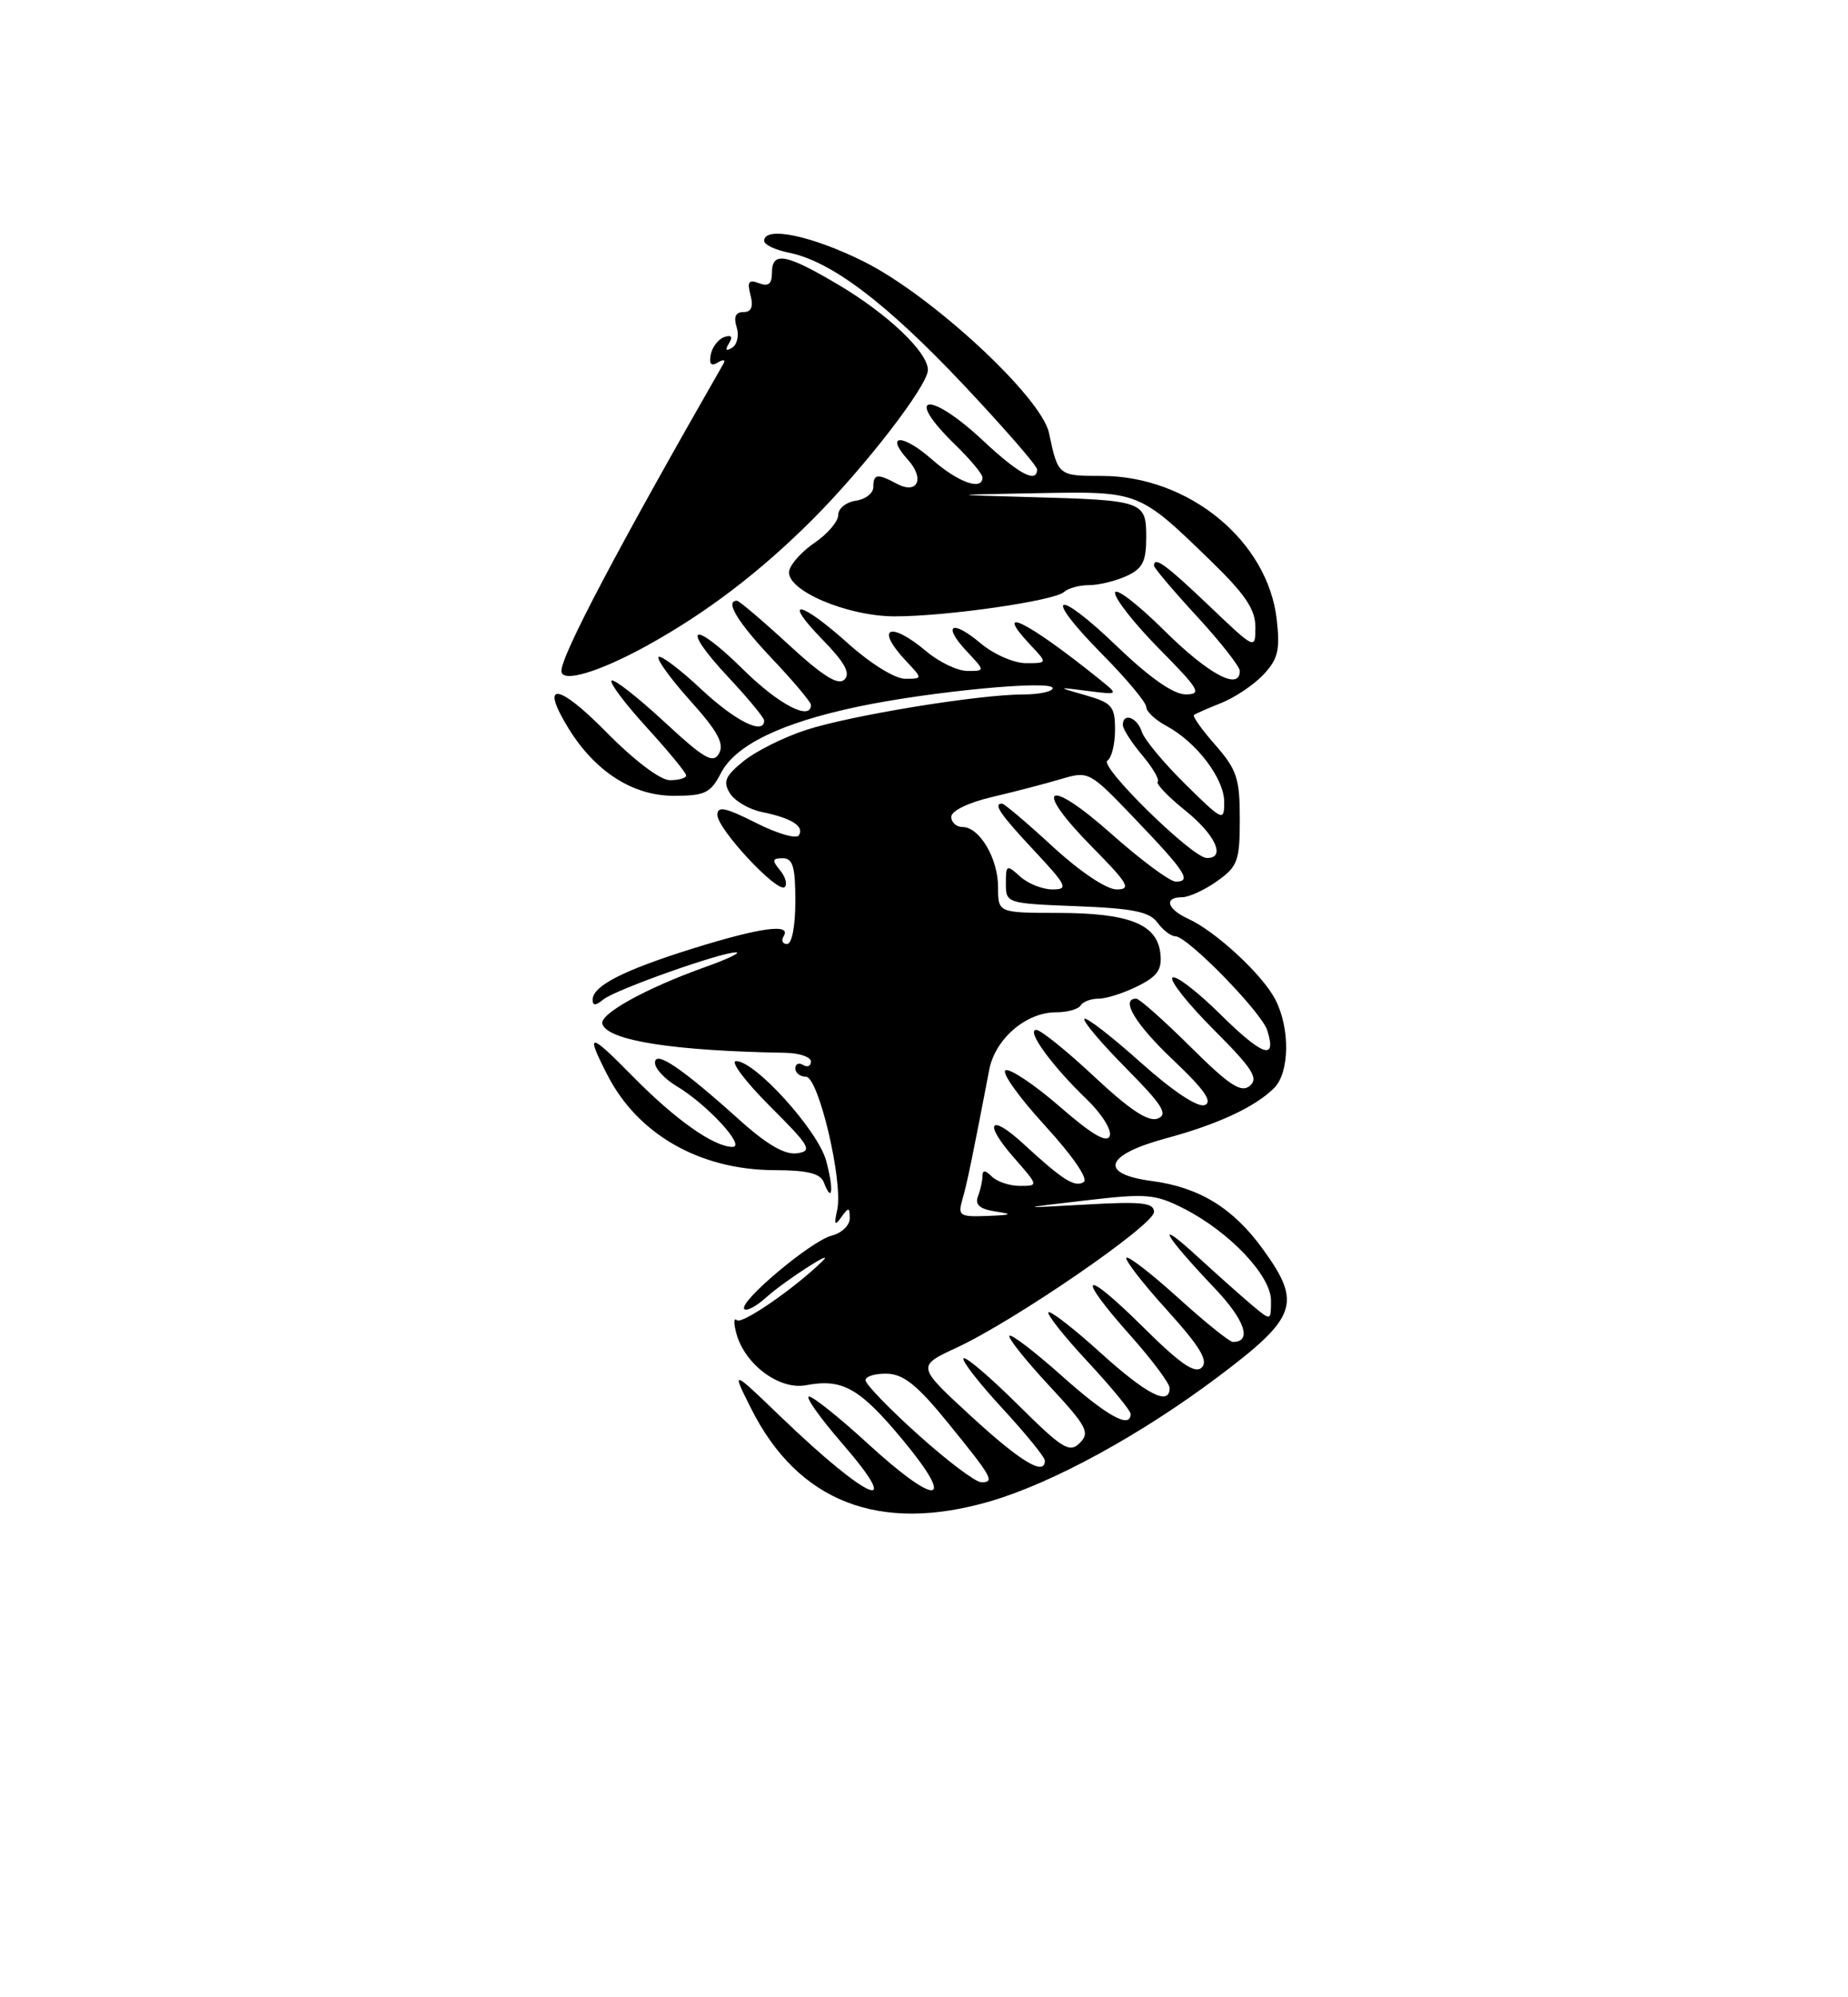 <?xml version="1.0" encoding="UTF-8" standalone="no"?>
<!DOCTYPE svg PUBLIC "-//W3C//DTD SVG 1.1//EN" "http://www.w3.org/Graphics/SVG/1.1/DTD/svg11.dtd" >
<svg xmlns="http://www.w3.org/2000/svg" xmlns:xlink="http://www.w3.org/1999/xlink" version="1.1" viewBox="0 0 237 256">
 <g >
 <path fill="currentColor"
d=" M 127.07 192.40 C 135.09 190.04 146.35 183.88 156.25 176.44 C 166.36 168.84 166.99 167.05 161.97 160.12 C 158.15 154.84 153.82 152.18 147.70 151.37 C 140.86 150.46 141.68 148.02 149.55 145.90 C 156.21 144.10 160.97 141.88 163.41 139.45 C 165.39 137.46 165.47 131.80 163.55 128.10 C 161.90 124.91 155.92 119.38 152.38 117.76 C 149.66 116.52 149.23 115.00 151.60 115.00 C 152.47 115.00 154.50 114.07 156.10 112.93 C 158.74 111.05 159.00 110.33 159.00 104.97 C 159.00 99.78 158.62 98.64 155.87 95.50 C 154.14 93.54 152.91 91.80 153.12 91.64 C 153.33 91.48 154.92 90.78 156.65 90.09 C 158.38 89.40 160.81 87.77 162.04 86.46 C 163.90 84.48 164.18 83.31 163.74 79.43 C 162.61 69.33 152.45 61.00 141.29 61.00 C 135.72 61.00 135.69 60.98 134.53 55.50 C 133.56 50.90 119.53 37.90 110.83 33.55 C 104.14 30.21 98.00 28.92 98.00 30.88 C 98.00 31.36 99.43 32.04 101.18 32.39 C 106.58 33.47 113.65 38.81 123.53 49.28 C 128.74 54.81 133.00 59.70 133.00 60.16 C 133.00 62.01 130.67 60.78 126.10 56.50 C 119.14 49.98 115.75 50.45 122.50 57.00 C 124.42 58.87 126.00 60.75 126.00 61.20 C 126.00 62.95 122.88 61.84 119.50 58.87 C 115.74 55.57 113.43 55.61 116.44 58.93 C 118.64 61.36 117.67 63.43 115.01 62.00 C 112.50 60.66 112.00 60.74 112.00 62.43 C 112.00 63.22 110.99 64.00 109.75 64.18 C 108.51 64.36 107.50 65.17 107.50 66.00 C 107.50 66.83 106.15 68.42 104.51 69.54 C 102.86 70.65 101.38 72.29 101.21 73.17 C 100.73 75.62 108.61 79.00 114.77 79.00 C 121.42 79.00 135.22 77.01 136.45 75.88 C 136.97 75.40 138.41 75.00 139.65 75.00 C 140.89 75.00 143.05 74.48 144.45 73.84 C 146.54 72.89 147.00 71.98 147.00 68.86 C 147.00 64.22 146.66 64.11 132.00 63.71 C 121.50 63.42 121.50 63.42 133.03 63.21 C 146.15 62.97 146.03 62.93 155.25 71.86 C 159.68 76.15 161.00 78.11 161.00 80.37 C 161.00 83.30 161.00 83.30 155.07 77.65 C 149.54 72.38 148.00 71.25 148.00 72.51 C 148.00 72.79 150.47 75.71 153.50 79.00 C 156.53 82.29 159.00 85.44 159.00 85.99 C 159.00 88.59 154.99 86.44 149.28 80.78 C 145.82 77.36 143.00 75.21 143.00 76.00 C 143.00 76.79 145.57 80.04 148.72 83.22 C 153.82 88.38 154.18 89.00 152.05 89.00 C 150.50 89.00 147.46 86.88 143.29 82.88 C 135.30 75.20 133.59 76.00 141.31 83.81 C 144.44 86.97 147.00 90.03 147.00 90.61 C 147.00 91.19 148.17 92.29 149.60 93.05 C 153.44 95.11 157.00 99.79 157.00 102.79 C 157.00 105.33 156.82 105.25 152.00 100.50 C 149.25 97.79 146.74 94.77 146.43 93.79 C 145.85 91.94 144.00 91.29 144.00 92.92 C 144.00 93.43 145.11 95.17 146.47 96.78 C 147.83 98.40 148.73 99.93 148.47 100.19 C 148.21 100.45 149.80 102.11 152.00 103.88 C 155.90 107.01 157.26 110.04 154.75 109.97 C 152.86 109.91 140.90 98.18 142.02 97.49 C 142.56 97.15 143.00 95.38 143.00 93.54 C 143.00 90.54 142.62 90.09 139.25 89.12 C 135.50 88.05 135.50 88.05 139.50 88.56 C 143.50 89.07 143.50 89.07 141.00 87.06 C 131.76 79.62 127.16 77.35 132.17 82.69 C 134.35 85.00 134.35 85.00 131.57 85.00 C 130.04 85.00 127.43 83.86 125.77 82.46 C 122.06 79.33 120.79 80.08 124.00 83.50 C 126.35 86.00 126.35 86.00 124.07 86.00 C 122.81 86.00 120.45 84.87 118.82 83.50 C 114.11 79.54 112.16 80.41 116.17 84.69 C 118.35 87.00 118.35 87.00 116.07 87.00 C 114.78 87.00 111.63 85.05 108.79 82.50 C 102.59 76.93 100.19 76.56 105.50 82.00 C 108.34 84.91 109.10 86.30 108.30 87.10 C 107.50 87.90 105.54 86.68 101.11 82.60 C 97.76 79.52 94.79 77.00 94.51 77.00 C 92.93 77.00 94.59 79.74 99.00 84.41 C 101.75 87.31 104.00 89.99 104.00 90.35 C 104.00 92.46 99.85 90.30 95.31 85.81 C 88.73 79.32 87.16 80.12 93.40 86.79 C 95.93 89.49 98.00 92.00 98.00 92.35 C 98.00 94.27 94.32 92.44 89.94 88.35 C 87.21 85.79 84.74 83.93 84.46 84.21 C 84.18 84.49 86.01 87.02 88.54 89.83 C 92.03 93.71 92.91 95.33 92.22 96.56 C 91.46 97.93 90.35 97.29 85.13 92.46 C 81.72 89.31 78.71 86.96 78.43 87.24 C 78.15 87.52 80.19 90.23 82.96 93.26 C 85.73 96.30 88.00 99.05 88.00 99.39 C 88.00 99.73 87.06 100.00 85.91 100.00 C 84.68 100.00 81.34 97.47 77.73 93.81 C 71.51 87.49 69.16 87.28 72.93 93.39 C 76.35 98.92 81.17 102.00 86.41 102.00 C 90.41 102.00 91.13 101.65 92.45 99.10 C 94.31 95.50 100.16 92.66 110.00 90.58 C 119.29 88.62 135.00 87.13 135.00 88.20 C 135.00 88.64 133.31 89.00 131.25 89.01 C 125.52 89.01 109.12 91.69 103.38 93.56 C 100.56 94.47 96.96 96.27 95.38 97.54 C 93.01 99.46 92.69 100.18 93.60 101.66 C 94.20 102.65 96.04 103.73 97.68 104.07 C 101.51 104.85 103.18 105.90 102.46 107.06 C 102.15 107.57 99.67 106.85 96.95 105.47 C 93.05 103.50 92.00 103.28 92.00 104.44 C 92.00 106.27 99.76 114.57 100.64 113.69 C 101.00 113.34 100.72 112.36 100.02 111.52 C 98.98 110.27 99.04 110.00 100.38 110.00 C 101.68 110.00 102.00 111.09 102.00 115.50 C 102.00 118.70 101.56 121.00 100.94 121.00 C 100.36 121.00 100.16 120.55 100.50 120.00 C 101.54 118.32 97.52 118.87 88.80 121.59 C 79.94 124.36 76.00 126.37 76.00 128.15 C 76.00 128.93 76.40 128.91 77.37 128.11 C 78.89 126.85 92.72 121.96 94.43 122.07 C 95.02 122.11 93.24 122.95 90.49 123.93 C 82.84 126.66 76.83 129.98 77.25 131.25 C 77.96 133.38 86.34 134.70 100.75 134.94 C 102.54 134.98 104.00 135.48 104.00 136.06 C 104.00 136.64 103.55 136.84 103.00 136.50 C 102.45 136.16 102.00 136.36 102.00 136.94 C 102.00 137.52 102.61 138.00 103.35 138.00 C 104.98 138.00 108.16 151.49 107.37 155.07 C 106.94 156.99 107.05 157.19 107.90 156.00 C 108.83 154.69 108.97 154.71 108.98 156.14 C 108.99 157.04 107.95 158.05 106.67 158.37 C 104.03 159.03 94.62 166.95 95.46 167.79 C 95.76 168.09 97.02 167.42 98.25 166.30 C 100.57 164.21 107.29 159.86 105.50 161.62 C 101.98 165.08 95.13 169.81 94.50 169.21 C 94.09 168.82 94.07 169.62 94.46 171.00 C 95.58 174.94 99.98 178.18 103.35 177.55 C 108.06 176.66 110.25 177.90 115.81 184.60 C 122.74 192.96 120.19 193.18 111.26 185.00 C 107.66 181.70 104.28 179.00 103.76 179.00 C 103.23 179.00 105.14 181.70 108.00 185.00 C 116.18 194.44 111.31 192.33 100.15 181.61 C 93.80 175.50 93.80 175.50 96.31 180.50 C 102.34 192.54 112.82 196.59 127.07 192.40 Z  M 105.94 148.74 C 104.86 144.85 96.85 136.00 94.40 136.00 C 93.61 136.00 95.55 138.59 98.71 141.75 C 103.91 146.94 104.25 147.53 102.21 147.82 C 100.66 148.04 98.35 146.71 94.82 143.53 C 87.41 136.87 84.00 134.56 84.00 136.22 C 84.00 136.96 85.24 138.30 86.75 139.20 C 90.68 141.54 95.72 147.00 93.94 147.00 C 91.54 146.99 86.62 143.52 81.17 137.98 C 75.52 132.24 75.04 132.21 77.90 137.79 C 81.81 145.41 89.76 149.94 99.28 149.98 C 103.56 149.99 105.22 150.40 105.65 151.54 C 106.75 154.41 106.95 152.42 105.94 148.74 Z  M 82.98 82.75 C 90.63 78.53 97.52 73.27 104.24 66.55 C 110.96 59.82 119.00 49.40 119.00 47.42 C 119.00 45.14 113.89 40.28 107.56 36.52 C 100.78 32.50 99.00 32.18 99.00 34.97 C 99.00 36.39 98.54 36.76 97.34 36.30 C 96.02 35.79 95.80 36.11 96.25 37.83 C 96.64 39.33 96.36 40.00 95.34 40.00 C 94.34 40.00 94.06 40.62 94.47 41.92 C 94.81 42.97 94.54 44.16 93.89 44.57 C 93.09 45.06 92.95 44.88 93.48 44.02 C 94.01 43.17 93.82 42.89 92.89 43.20 C 92.13 43.46 91.34 44.47 91.15 45.45 C 90.92 46.67 91.20 46.99 92.06 46.46 C 92.75 46.04 93.08 46.10 92.79 46.60 C 79.27 70.18 72.00 83.95 72.00 86.00 C 72.00 87.58 76.79 86.16 82.98 82.75 Z  M 117.75 183.89 C 114.04 180.56 111.00 177.41 111.00 176.91 C 111.00 176.41 112.24 176.03 113.75 176.07 C 115.87 176.12 117.65 177.55 121.50 182.28 C 127.28 189.38 127.63 190.01 125.83 189.98 C 125.10 189.97 121.46 187.23 117.75 183.89 Z  M 124.53 181.51 C 117.57 175.11 117.57 175.11 122.65 172.75 C 130.13 169.29 148.00 157.01 148.00 155.34 C 148.00 154.15 146.43 153.98 139.25 154.39 C 130.50 154.88 130.50 154.88 139.15 153.87 C 147.08 152.94 148.13 153.03 151.87 154.93 C 157.70 157.91 163.00 163.51 163.00 166.69 C 163.00 169.29 162.99 169.30 160.75 167.44 C 159.51 166.41 156.27 163.53 153.55 161.04 C 147.93 155.88 149.20 158.20 155.81 165.15 C 159.67 169.22 160.61 172.00 158.11 172.00 C 157.69 172.00 154.54 169.47 151.13 166.38 C 147.71 163.28 144.71 160.96 144.46 161.21 C 144.21 161.46 146.54 164.47 149.64 167.89 C 153.89 172.59 154.99 174.41 154.13 175.27 C 153.26 176.14 151.38 174.84 146.49 169.99 C 138.82 162.39 137.85 163.19 145.00 171.21 C 147.75 174.30 150.00 177.31 150.00 177.91 C 150.00 180.25 147.08 178.76 141.13 173.38 C 137.71 170.28 134.71 167.96 134.46 168.20 C 134.22 168.45 136.49 171.31 139.51 174.55 C 142.53 177.80 145.00 180.80 145.00 181.23 C 145.00 183.19 141.98 181.53 136.20 176.37 C 132.74 173.29 129.71 170.96 129.46 171.21 C 129.22 171.45 131.48 174.30 134.50 177.55 C 139.37 182.78 139.82 183.61 138.49 184.94 C 137.16 186.27 136.27 185.72 130.52 180.02 C 126.97 176.50 123.84 173.83 123.57 174.10 C 123.30 174.37 125.54 177.25 128.54 180.50 C 131.54 183.75 134.00 186.77 134.00 187.21 C 134.00 189.23 130.93 187.39 124.53 181.51 Z  M 123.42 153.75 C 124.01 151.74 124.70 148.40 126.87 137.10 C 127.63 133.15 131.59 129.75 135.42 129.75 C 136.86 129.75 138.28 129.36 138.58 128.88 C 138.87 128.39 139.92 128.00 140.91 128.00 C 141.89 128.00 144.14 127.28 145.90 126.40 C 148.47 125.12 149.05 124.27 148.81 122.17 C 148.37 118.44 144.80 117.03 135.75 117.01 C 128.00 117.00 128.00 117.00 128.00 113.72 C 128.00 110.03 125.62 106.00 123.44 106.00 C 122.65 106.00 122.00 105.41 122.00 104.69 C 122.00 103.93 124.21 102.86 127.25 102.15 C 130.14 101.47 134.11 100.44 136.08 99.85 C 139.63 98.80 139.72 98.85 145.58 104.98 C 152.05 111.74 152.87 113.00 150.79 113.00 C 150.04 113.00 146.31 110.24 142.51 106.86 C 134.17 99.46 132.36 100.77 140.10 108.60 C 144.69 113.25 145.12 114.00 143.21 114.00 C 141.90 114.00 138.51 111.73 135.00 108.50 C 131.71 105.47 128.79 103.00 128.51 103.00 C 127.33 103.00 128.26 104.36 132.64 109.04 C 136.85 113.55 137.06 114.00 134.97 114.00 C 133.70 114.00 131.83 113.26 130.83 112.35 C 129.10 110.78 129.00 110.83 129.00 113.25 C 129.00 115.77 129.10 115.80 138.08 116.15 C 145.31 116.43 147.42 116.86 148.44 118.25 C 149.14 119.21 150.17 120.00 150.72 120.00 C 152.28 120.00 161.77 129.71 162.52 132.06 C 163.77 136.00 161.95 135.38 156.50 130.00 C 153.50 127.04 150.74 124.93 150.36 125.31 C 149.98 125.68 152.38 128.70 155.68 132.00 C 160.63 136.95 161.44 138.22 160.29 139.17 C 159.17 140.11 157.66 139.12 152.67 134.17 C 149.25 130.78 146.12 128.00 145.72 128.00 C 143.63 128.00 145.61 131.29 150.48 135.89 C 154.45 139.65 155.56 141.23 154.50 141.64 C 153.60 141.98 150.41 139.86 146.28 136.17 C 142.57 132.85 139.33 130.34 139.07 130.59 C 138.82 130.85 141.21 133.68 144.39 136.89 C 149.10 141.65 149.85 142.84 148.47 143.37 C 147.27 143.83 144.90 142.26 140.35 138.01 C 136.82 134.70 133.46 132.00 132.90 132.00 C 131.55 132.00 134.89 136.60 139.34 140.87 C 141.27 142.72 142.61 144.85 142.32 145.60 C 141.96 146.55 140.04 145.43 135.96 141.88 C 132.74 139.08 129.60 136.97 128.98 137.17 C 128.36 137.38 130.60 140.54 133.95 144.20 C 137.56 148.14 139.61 151.12 138.98 151.51 C 137.83 152.23 136.28 151.24 131.26 146.62 C 126.93 142.62 126.07 143.87 130.04 148.39 C 133.20 151.99 133.20 152.00 130.80 152.00 C 129.48 152.00 127.86 151.46 127.20 150.80 C 126.36 149.96 126.00 149.94 126.00 150.72 C 126.00 151.33 125.74 152.51 125.42 153.34 C 125.01 154.42 125.65 154.97 127.67 155.28 C 129.97 155.62 129.78 155.73 126.63 155.85 C 123.07 155.99 122.82 155.82 123.42 153.75 Z "/>
</g>
</svg>